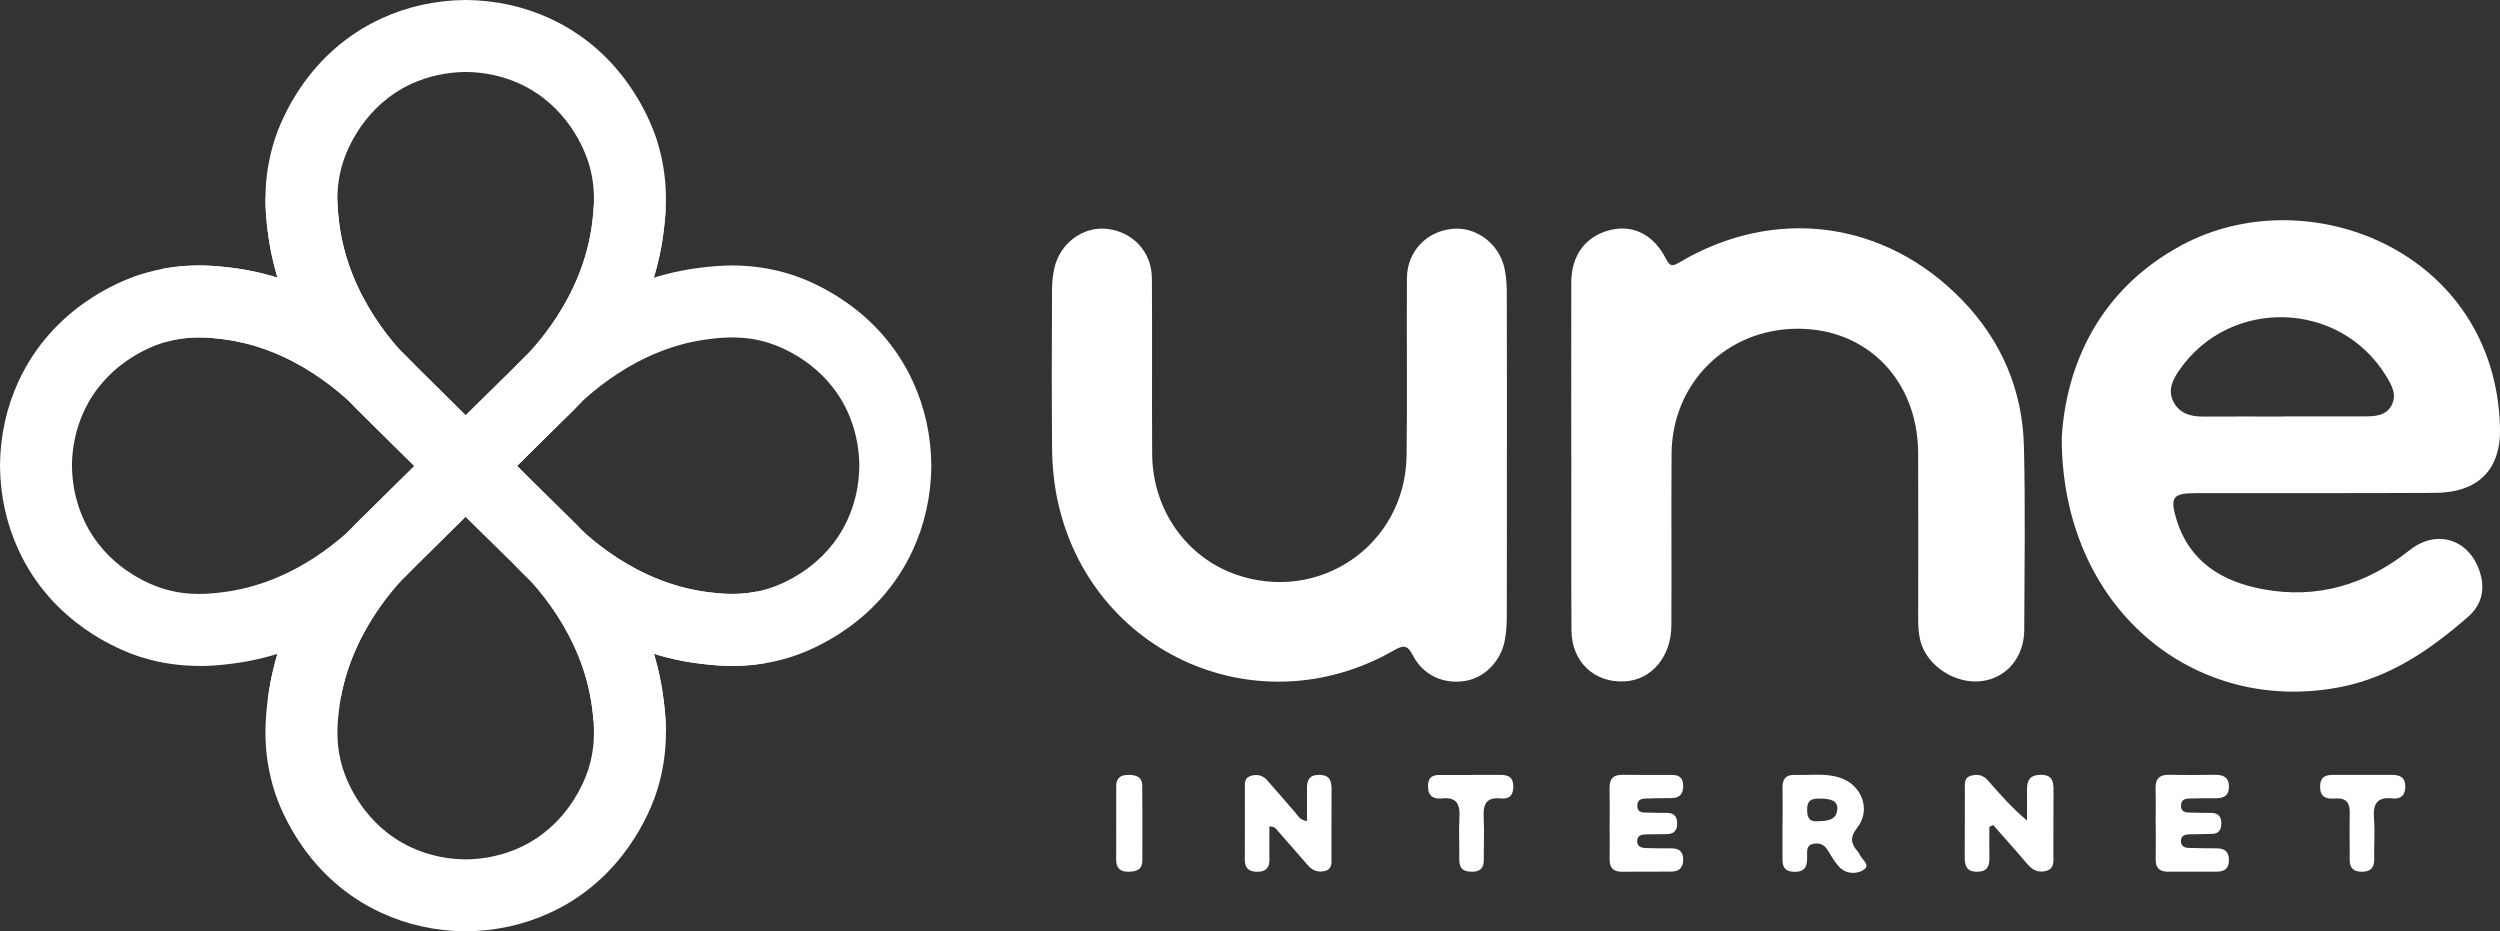 <?xml version="1.0" encoding="UTF-8"?>
<svg id="Camada_1" data-name="Camada 1" xmlns="http://www.w3.org/2000/svg" viewBox="0 0 637.93 237.65">
  <rect x="0" y="0" width="637.93" height="237.65" fill="#333333" stroke="none"/>
  <defs>
    <style>
      .cls-1 {
        fill: #fff;
      }
    </style>
  </defs>
  <path class="cls-1" d="m526.1,111.75c1.04-18.19,9.29-37.73,30.62-49.2,32.13-17.28,80.01,1.49,81.21,46.52.29,10.88-5.66,16.65-16.64,16.7-20.35.1-40.7.05-61.05.07-5.77,0-6.59,1.05-4.88,6.66,3.31,10.89,11.65,15.9,22.03,17.84,13.95,2.61,26.4-1.16,37.47-9.94,7.05-5.6,15.5-2.72,18.05,5.97,1.27,4.31.13,8.18-3.04,10.94-9.57,8.36-19.85,15.53-32.72,18.02-37.5,7.27-71.07-20.34-71.05-63.58Zm56.59-5.48v-.02c6.86,0,13.72,0,20.57,0,2.67,0,5.48-.1,6.94-2.72,1.55-2.77.07-5.31-1.39-7.68-11.85-19.27-39.86-20-52.71-1.4-1.71,2.47-2.99,5.08-1.53,8,1.5,3.01,4.33,3.87,7.55,3.85,6.86-.05,13.72-.01,20.57-.01Z"/>
  <path class="cls-1" d="m400.94,116.22c0-14.73-.02-29.46.01-44.19.02-6.89,3.63-11.73,9.81-13.31,5.84-1.49,11.24,1.1,14.35,7.34,1.13,2.27,1.99,1.74,3.62.78,24.27-14.28,52.3-10.56,71.92,9.69,10.06,10.38,15.45,23,15.8,37.41.38,15.59.14,31.2.08,46.81-.03,7.02-4.58,12.31-10.97,13.06-6.6.77-13.68-3.8-15.43-9.94-.59-2.07-.67-4.18-.66-6.31.01-13.98.05-27.96-.01-41.94-.08-18.48-12.94-31.74-30.67-31.74-18.11,0-32.13,13.79-32.25,31.9-.1,14.6.03,29.21-.05,43.81-.04,8-5.07,13.9-11.9,14.28-7.79.43-13.55-5.01-13.6-13.08-.08-14.85-.02-29.71-.03-44.56Z"/>
  <path class="cls-1" d="m384.51,116.05c0,13.74.02,27.48-.02,41.22,0,2.11-.14,4.26-.55,6.32-1.07,5.34-5.32,9.47-10.22,10.19-5.5.81-10.56-1.48-13.18-6.53-1.32-2.53-2.26-2.78-4.74-1.36-35.63,20.5-79.29,0-86.39-40.53-.62-3.55-.92-7.2-.95-10.8-.11-13.36-.07-26.73-.02-40.09,0-1.98.15-4.01.57-5.94,1.38-6.39,7.25-10.77,13.36-10.14,6.62.68,11.51,5.81,11.56,12.57.11,14.99-.03,29.98.07,44.96.09,14.01,8.61,26.17,21.26,30.64,21.4,7.56,43.34-7.56,43.66-30.25.21-15.11-.02-30.23.09-45.34.05-6.77,4.91-11.89,11.54-12.57,6.11-.63,12,3.75,13.37,10.13.44,2.05.56,4.21.57,6.32.05,13.74.02,27.48.03,41.22Z"/>
  <path class="cls-1" d="m507.63,210.98c0,2.6-.05,5.2.01,7.79.05,2.15-.45,3.62-3.03,3.67-2.79.06-3.29-1.5-3.27-3.82.06-5.73,0-11.47.04-17.2,0-1.33-.26-2.92,1.48-3.46,1.66-.51,3.19-.22,4.41,1.19,3.01,3.46,6.04,6.9,9.97,10.24,0-2.65.03-5.3,0-7.95-.03-2.39.83-3.71,3.48-3.74,2.8-.02,3.3,1.53,3.28,3.83-.05,5.61,0,11.22-.03,16.83-.01,1.45.26,3.17-1.61,3.79-1.98.65-3.59.03-4.97-1.59-2.87-3.39-5.85-6.7-8.79-10.04-.32.15-.64.31-.95.46Z"/>
  <path class="cls-1" d="m333.51,209.5c0-2.75.03-5.43-.01-8.11-.04-2.13.43-3.63,3.04-3.66,2.82-.04,3.26,1.56,3.24,3.85-.06,5.74,0,11.48-.03,17.22,0,1.33.24,2.9-1.54,3.41-1.71.5-3.22,0-4.4-1.33-2.64-2.99-5.26-6-7.88-9.01-.4-.45-.72-1.02-2.02-.98,0,2.78-.04,5.58.01,8.39.04,2.2-.94,3.18-3.15,3.17-2.2-.01-3.15-1-3.13-3.2.04-5.99,0-11.98.02-17.97,0-1.21-.21-2.66,1.29-3.22,1.66-.62,3.23-.29,4.43,1.07,2.4,2.71,4.74,5.47,7.12,8.18.71.8,1.11,1.98,3,2.19Z"/>
  <path class="cls-1" d="m454.86,210.15c0-2.99.06-5.99-.02-8.98-.07-2.32.82-3.54,3.25-3.44,3.84.14,7.75-.52,11.51.75,5.51,1.87,7.89,8.15,4.34,12.68-1.93,2.47-1.69,4.07.08,6.08.16.19.33.39.41.62.52,1.37,2.97,2.84,1.22,4.03-1.86,1.27-4.65,1.22-6.49-.83-1.15-1.28-1.97-2.87-2.92-4.33-.86-1.33-2.1-1.7-3.57-1.4-1.7.35-1.56,1.76-1.54,2.97.04,2.33-.17,4.24-3.3,4.16-3.27-.08-2.98-2.31-2.99-4.45,0-2.62,0-5.24,0-7.86Zm10.31-6.37c-1.92.03-3.98-.29-4.03,2.59-.03,1.82.23,3.32,2.54,3.2,2.25-.12,4.91-.04,5.15-3.05.18-2.26-1.87-2.61-3.65-2.74Z"/>
  <path class="cls-1" d="m410.74,210.18c0-2.99.05-5.99-.02-8.98-.05-2.27.77-3.53,3.24-3.49,4.24.06,8.48.02,12.72.03,1.79,0,2.79.79,2.82,2.69.03,1.93-.71,3.14-2.76,3.21-1.87.06-3.74,0-5.61.1-1.42.07-3.38-.28-3.33,1.95.05,1.99,1.87,1.6,3.17,1.67,1.49.08,2.99.05,4.49.07,1.69.02,2.47.92,2.51,2.58.04,1.82-.74,2.82-2.64,2.83-1.75,0-3.49.03-5.24.07-1.19.03-2.37.26-2.33,1.78.04,1.51,1.26,1.69,2.42,1.72,2.12.06,4.24.07,6.36.07,1.98,0,2.99.86,2.96,2.94-.03,2.04-1.06,2.98-3,2.99-4.24.03-8.48,0-12.72.03-2.24.01-3.09-1.15-3.05-3.28.05-2.99.01-5.98,0-8.98Z"/>
  <path class="cls-1" d="m550.06,209.92c0-2.87.08-5.74-.02-8.6-.09-2.51.9-3.68,3.49-3.62,3.86.09,7.73.05,11.59.01,2.15-.02,3.68.55,3.64,3.11-.03,2.38-1.52,2.88-3.48,2.88-1.87,0-3.74-.03-5.61.04-1.32.05-3.05-.2-3.13,1.77-.08,2.06,1.67,1.79,2.99,1.85,1.62.07,3.24.05,4.86.08,1.71.04,2.42,1,2.43,2.64,0,1.61-.6,2.66-2.34,2.71-1.99.06-3.99.06-5.98.12-1.1.04-2,.44-1.99,1.72,0,1.28.91,1.71,2,1.74,2.37.07,4.74.09,7.1.1,1.91,0,3.09.74,3.16,2.82.07,2.25-1.09,3.15-3.21,3.14-4.11-.01-8.23-.02-12.34,0-2.16.01-3.2-.94-3.15-3.17.07-3.12.02-6.23,0-9.35Z"/>
  <path class="cls-1" d="m375.32,197.73c2.49,0,4.98.02,7.47,0,2-.02,3.35.52,3.37,2.92.02,2.27-1.04,3.31-3.16,3.09-3.89-.41-4.59,1.65-4.41,4.94.19,3.6,0,7.22.03,10.83.01,2.04-.99,2.91-2.98,2.93-2.1.02-3.3-.74-3.27-3.03.05-3.61-.17-7.23.04-10.83.2-3.4-.72-5.25-4.51-4.84-1.95.21-3.43-.49-3.51-2.83-.07-1.92.58-3.15,2.71-3.15,2.74,0,5.48,0,8.22,0v-.02Z"/>
  <path class="cls-1" d="m602.83,197.73c2.5,0,4.99.01,7.49,0,2.01-.02,3.41.59,3.45,2.93.03,2.26-1.18,3.3-3.26,3.07-3.94-.44-5.01,1.38-4.74,5.02.26,3.48,0,6.99.06,10.48.03,2.19-.9,3.2-3.11,3.21-2.21.01-3.18-.96-3.15-3.17.05-3.87-.09-7.74.02-11.61.07-2.58-.65-4.08-3.56-3.9-2.11.13-4.02-.05-4-3.04.02-3.02,1.98-3,4.07-3,2.25,0,4.5,0,6.74,0h0Z"/>
  <path class="cls-1" d="m284.83,209.94c0-3.12.01-6.23,0-9.35,0-2.07,1.09-2.85,3.06-2.86,1.98-.01,3.56.45,3.58,2.78.05,6.36.05,12.71.02,19.07,0,2.31-1.52,2.85-3.52,2.86-2.19.02-3.2-.95-3.16-3.16.05-3.12.01-6.23.01-9.35h.01Z"/>
  <g>
    <path class="cls-1" d="m50.8,169.92c-4.21,0-9.42-.5-15.15-2.35-5.06-1.63-22.26-8.41-30.92-27.21C1.66,133.7.07,126.48,0,118.91v-.08s0-.08,0-.08c.07-7.57,1.66-14.79,4.73-21.45,8.67-18.8,25.86-25.58,30.92-27.21,10.3-3.31,18.92-2.3,23.06-1.81,24.4,2.87,41.4,18.66,47.73,25.51l12.38,12.22,12.34-12.18c6.34-6.86,23.37-22.68,47.78-25.55,4.14-.49,12.76-1.5,23.06,1.81,5.06,1.63,22.26,8.41,30.92,27.21,3.07,6.67,4.67,13.89,4.73,21.46v.16c-.07,7.57-1.66,14.79-4.73,21.46-8.67,18.79-25.86,25.58-30.92,27.21-10.3,3.31-18.92,2.3-23.06,1.81-24.52-2.89-41.4-18.51-47.67-25.3l-12.44-12.28-12.35,12.2c-6.29,6.81-23.22,22.5-47.76,25.39-1.84.22-4.56.54-7.91.54Zm81.09-51.02l12.74,12.6c4.76,5.18,17.83,17.46,36.45,19.65,3.29.39,8.79,1.04,15.28-1.05,3.26-1.05,14.35-5.41,19.88-17.42,1.97-4.27,2.99-8.93,3.04-13.85-.05-4.92-1.08-9.58-3.04-13.85-5.53-12-16.62-16.37-19.88-17.42-6.49-2.09-11.99-1.44-15.28-1.05-18.5,2.18-31.73,14.65-36.56,19.9l-.31.32-12.32,12.17Zm-113.53-.07c.05,4.92,1.08,9.58,3.05,13.85,5.53,12.01,16.62,16.37,19.88,17.42,6.49,2.09,12,1.44,15.28,1.05,18.64-2.19,31.76-14.54,36.54-19.74l.31-.32,12.34-12.18-12.68-12.53c-4.82-5.25-18.02-17.69-36.52-19.86-3.29-.39-8.79-1.04-15.28,1.05-3.26,1.05-14.35,5.41-19.88,17.42-1.97,4.27-2.99,8.93-3.05,13.85Z"/>
    <path class="cls-1" d="m118.83,237.65h-.08c-7.57-.07-14.79-1.66-21.46-4.73-18.79-8.66-25.58-25.86-27.21-30.92-3.31-10.29-2.3-18.91-1.81-23.06,2.93-24.91,18.54-41.77,25.26-47.97l12.23-12.07-12.25-12.1c-5.33-4.92-22.21-22.37-25.24-48.09-.49-4.14-1.5-12.76,1.81-23.06,1.63-5.06,8.41-22.26,27.21-30.92C103.96,1.66,111.18.07,118.75,0h.16c7.57.07,14.79,1.66,21.46,4.73,18.79,8.67,25.58,25.86,27.21,30.92,3.31,10.3,2.3,18.91,1.81,23.06-3.03,25.72-19.94,43.2-25.28,48.13l-12.21,12.05,12.32,12.16c6.69,6.18,22.24,22.97,25.17,47.88.49,4.14,1.5,12.76-1.81,23.06-1.63,5.06-8.41,22.26-27.21,30.92-6.67,3.07-13.89,4.67-21.46,4.73h-.08Zm0-105.85l-12.75,12.58c-4.01,3.68-17.28,17.22-19.57,36.71-.39,3.29-1.04,8.79,1.05,15.28,1.05,3.26,5.41,14.34,17.42,19.88,4.27,1.97,8.93,2.99,13.85,3.04,4.92-.05,9.58-1.08,13.85-3.04,12-5.53,16.37-16.62,17.42-19.88,2.09-6.49,1.44-11.99,1.05-15.28-2.3-19.49-15.49-32.96-19.48-36.62l-.24-.23-12.6-12.44Zm0-113.44c-4.92.05-9.58,1.08-13.85,3.04-12,5.53-16.37,16.62-17.42,19.88-2.09,6.49-1.44,11.99-1.05,15.28,2.31,19.65,15.55,33.16,19.55,36.83l.24.23,12.53,12.37,12.73-12.56c4.01-3.68,17.28-17.22,19.59-36.87.39-3.29,1.04-8.79-1.05-15.28-1.05-3.26-5.41-14.34-17.42-19.88-4.27-1.97-8.93-2.99-13.85-3.04Z"/>
    <path class="cls-1" d="m144.21,131.06l-12.32-12.16,12.21-12.05c5.34-4.93,22.25-22.41,25.28-48.13.16-1.39.38-3.28.48-5.56-6.1-.37-12.22-.62-18.34-.8-.07,1.64-.24,3.07-.37,4.22-2.31,19.65-15.58,33.19-19.59,36.87l-12.73,12.56-12.53-12.37-.24-.23c-4-3.67-17.23-17.19-19.55-36.83-.16-1.39-.37-3.18-.4-5.28-6.13-.21-12.25-.49-18.36-.91-.03,3.54.3,6.42.53,8.33,3.03,25.72,19.91,43.17,25.24,48.09l12.25,12.1-12.23,12.07c-6.7,6.18-22.22,22.95-25.23,47.73,6.2-.16,12.43-.44,18.66-.69,3.23-17.84,15.31-30.15,19.11-33.64l12.75-12.58,12.6,12.44.24.23c3.99,3.66,17.19,17.13,19.48,36.62.1.82.21,1.78.29,2.86,6.18,1.44,12.38,2.53,18.47,2.75,0-3.28-.32-5.95-.54-7.75-2.93-24.91-18.48-41.7-25.17-47.88Z"/>
    <polygon class="cls-1" points="105.76 118.9 118.83 106 131.89 118.9 118.83 131.8 105.76 118.9"/>
    <path class="cls-1" d="m195.54,169.15c-7.38,1.3-13.36.61-16.6.22-24.52-2.88-41.39-18.51-47.67-25.3l-12.44-12.28-13.07-12.9-12.68-12.53c-4.82-5.25-18.02-17.69-36.52-19.86-3.12-.37-8.25-.97-14.33.77-.4-6.2-.73-12.41-.97-18.63,7.76-1.51,14.09-.76,17.45-.37,24.41,2.87,41.4,18.65,47.74,25.51l12.38,12.22,13.06,12.9,12.74,12.6c4.75,5.18,17.83,17.46,36.46,19.65,2.75.32,7.05.83,12.17-.24.58,6.09,1.33,12.16,2.29,18.25Z"/>
  </g>
</svg>